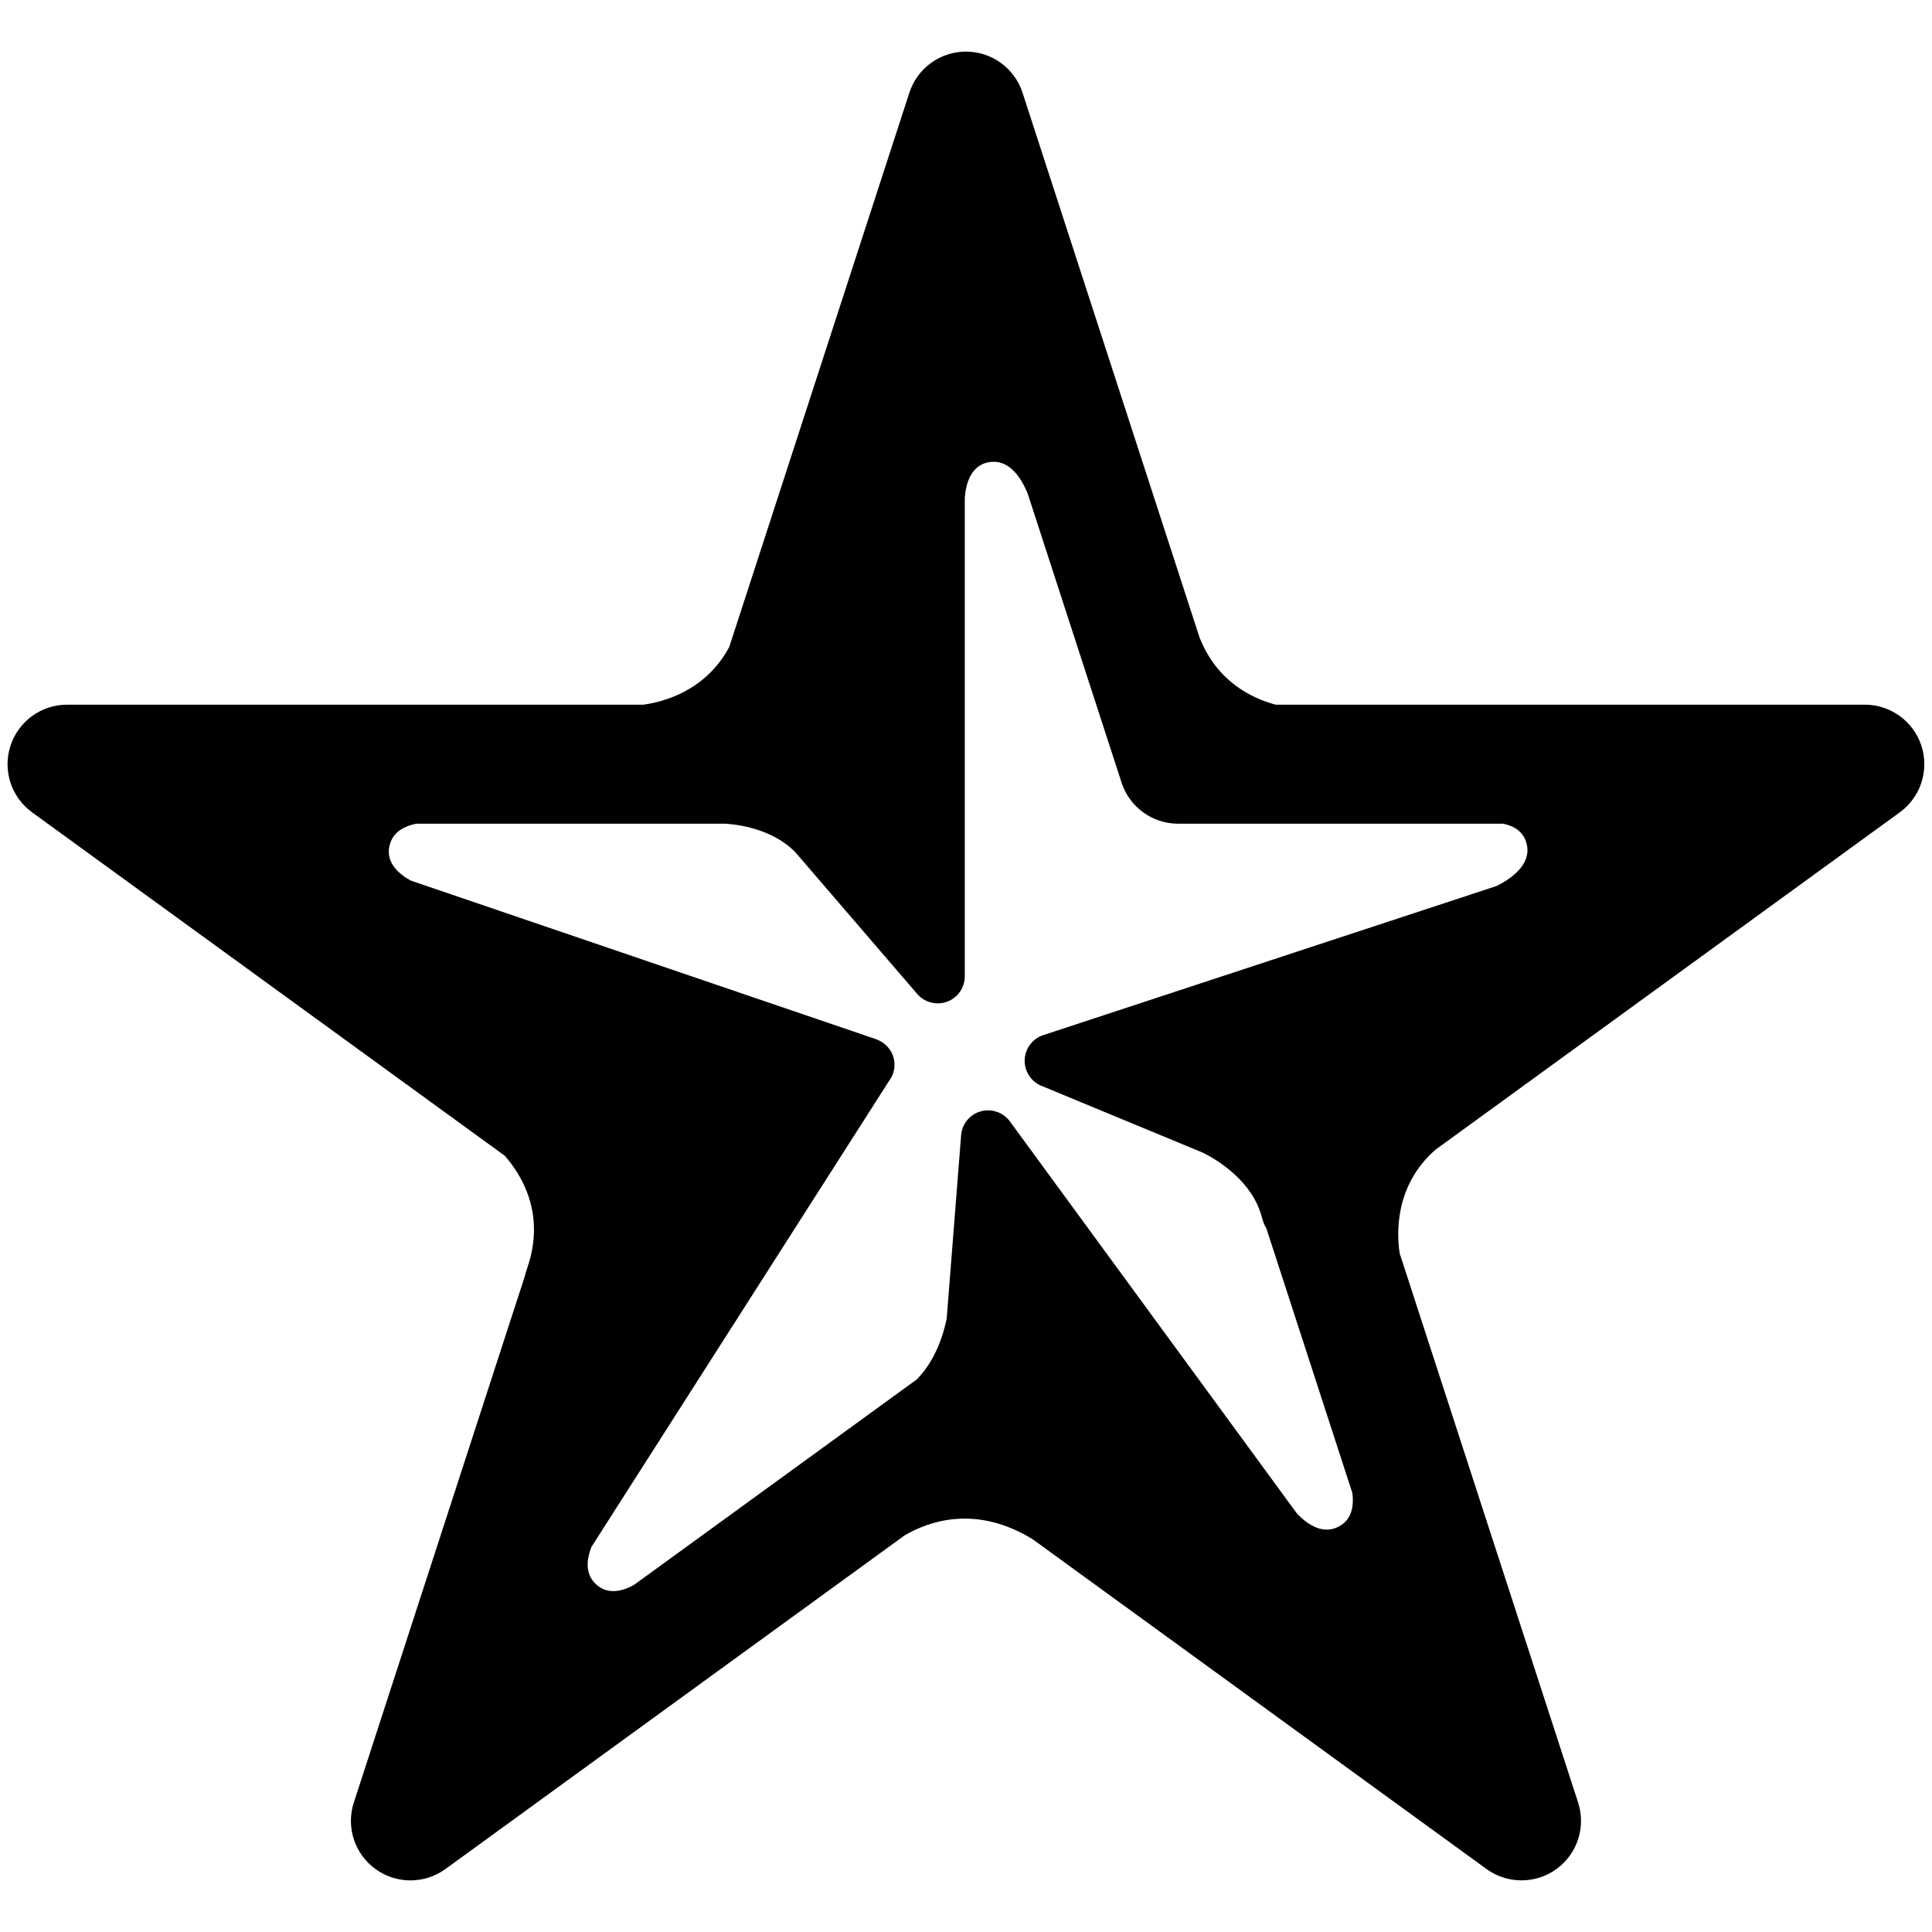 <svg xmlns="http://www.w3.org/2000/svg" xmlns:xlink="http://www.w3.org/1999/xlink" version="1.1" id="Layer_1" x="0px" y="0px" width="100px" height="100px" viewBox="0 0 100 100" enable-background="new 0 0 100 100" xml:space="preserve">
<path d="M99.453,38.603c-0.414-1.27-1.597-2.129-2.93-2.129H66.029c-1.252-0.332-3.057-1.212-3.947-3.496L52.927,4.8  c-0.412-1.27-1.595-2.129-2.929-2.129c-1.334,0-2.517,0.859-2.93,2.129l-9.319,28.679c-1.221,2.3-3.446,2.861-4.454,2.995H3.471  c-1.334,0-2.517,0.859-2.929,2.129c-0.413,1.27,0.039,2.659,1.119,3.443L26.125,59.82c0.842,0.954,2.123,2.972,1.184,5.753  c-0.068,0.205-0.115,0.363-0.149,0.498l-8.846,27.227c-0.413,1.269,0.04,2.659,1.12,3.443c0.54,0.393,1.175,0.588,1.81,0.588  c0.636,0,1.271-0.196,1.811-0.588l23.764-17.267c1.242-0.731,3.69-1.614,6.638,0.202l23.484,17.064c1.081,0.784,2.543,0.783,3.622,0  c1.08-0.784,1.531-2.175,1.119-3.443l-9.234-28.421c-0.148-0.943-0.302-3.488,1.856-5.371l24.03-17.46  C99.413,41.262,99.864,39.872,99.453,38.603z M60.98,42.635H77.8c0.555,0.111,1.109,0.409,1.24,1.142  c0.185,1.029-0.889,1.739-1.575,2.081l-23.466,7.72c-0.557,0.183-0.94,0.692-0.962,1.276c-0.021,0.585,0.322,1.122,0.864,1.347  l8.376,3.469c0.787,0.398,2.555,1.481,3.038,3.34c0.067,0.257,0.145,0.437,0.226,0.551l4.46,13.726  c0.079,0.646-0.012,1.459-0.849,1.793c-0.778,0.311-1.521-0.214-2.027-0.746L52.272,58.044c-0.347-0.472-0.952-0.677-1.512-0.521  c-0.563,0.161-0.968,0.654-1.013,1.238l-0.745,9.474c-0.146,0.745-0.546,2.154-1.556,3.168L32.81,82.038  c-0.583,0.32-1.423,0.568-2.053-0.132c-0.475-0.525-0.38-1.232-0.146-1.835l15.393-24.103c0.195-0.253,0.306-0.568,0.294-0.902  c-0.019-0.546-0.354-1.022-0.85-1.233c-0.011-0.005-0.022-0.01-0.032-0.015c-0.022-0.009-0.043-0.02-0.066-0.028l-24.094-8.213  c-0.596-0.327-1.383-0.965-1.056-1.943c0.203-0.607,0.763-0.882,1.342-0.999h16.035c0.938,0.073,2.497,0.371,3.58,1.465l6.318,7.347  c0.271,0.315,0.662,0.487,1.062,0.487c0.164,0,0.328-0.028,0.487-0.087c0.549-0.204,0.913-0.728,0.913-1.313V25.765  c0.049-0.673,0.297-1.775,1.395-1.86c0.979-0.077,1.565,0.922,1.859,1.638l4.861,14.964C58.464,41.775,59.646,42.635,60.98,42.635z"/>
</svg>